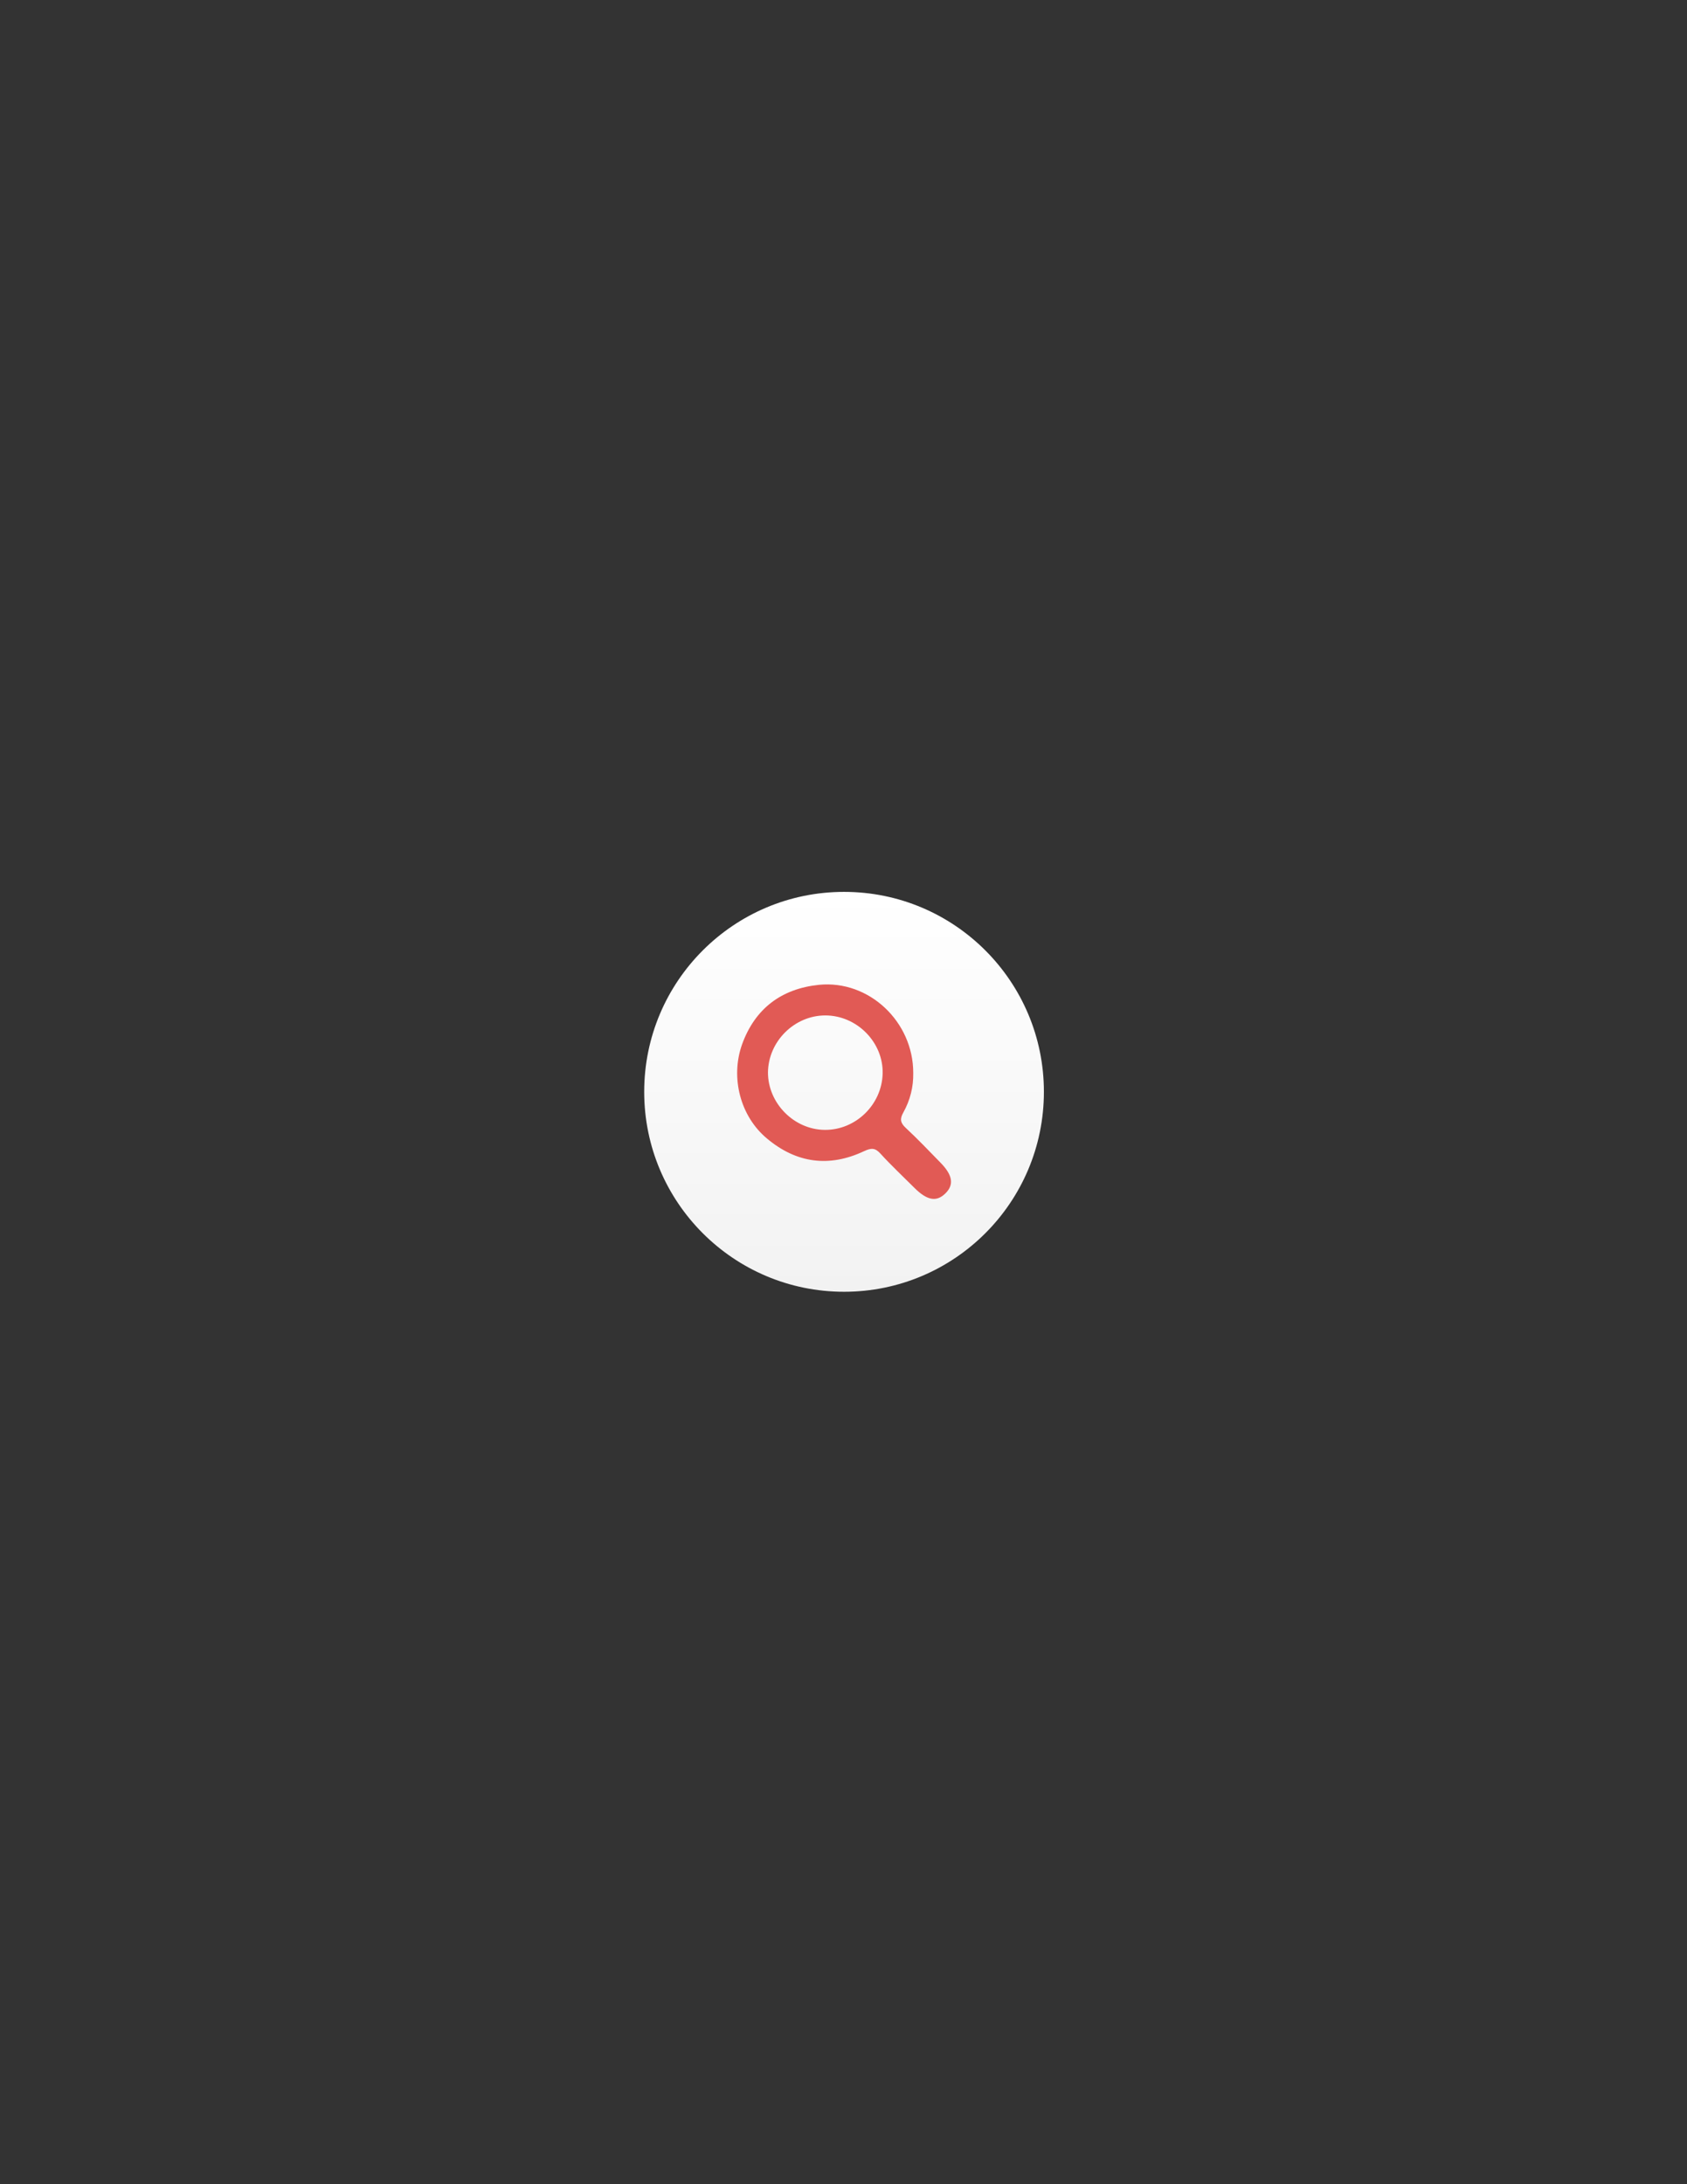 <?xml version="1.0" encoding="utf-8"?>
<!-- Generator: Adobe Illustrator 19.0.0, SVG Export Plug-In . SVG Version: 6.00 Build 0)  -->
<svg version="1.1" xmlns="http://www.w3.org/2000/svg" xmlns:xlink="http://www.w3.org/1999/xlink" x="0px" y="0px"
	 viewBox="0 0 612 792" style="enable-background:new 0 0 612 792;" xml:space="preserve">
<rect x="0" y="0" width="612" height="792" fill="#333333" stroke="none"/>
<style type="text/css">
	.st0{fill:url(#SVGID_1_);}
	.st1{fill:#E15A55;}
</style>
<g id="Слой_2">
	<linearGradient id="SVGID_1_" gradientUnits="userSpaceOnUse" x1="306.25" y1="323.351" x2="306.25" y2="468.351">
		<stop  offset="0" style="stop-color:#FFFFFF"/>
		<stop  offset="1" style="stop-color:#F2F2F2"/>
	</linearGradient>
	<circle class="st0" cx="306.2" cy="395.9" r="72.5"/>
</g>
<g id="Слой_1">
	<g>
		<path class="st1" d="M331.3,389c0.1,5.1-1.1,9.9-3.6,14.4c-1.3,2.3-1.1,3.7,0.8,5.5c4.4,4.1,8.5,8.4,12.7,12.7
			c4.4,4.5,5,8,1.7,11.2c-3.2,3.1-6.6,2.5-11.2-2.1c-4.1-4.1-8.4-8.1-12.3-12.4c-1.9-2.1-3.3-2.1-5.9-0.9c-12.7,6-24.6,4.4-35.3-4.6
			c-9.6-8-13.3-22-9-34.1c4.7-13,14.3-20.2,27.9-21.6C315.3,355.3,331.3,370.5,331.3,389z M299.2,409.7c11.2,0.1,20.7-9.1,21-20.4
			s-9.3-21.1-20.8-21.1c-11.2,0-20.7,9.4-20.8,20.7C278.6,400,288,409.6,299.2,409.7z"/>
	</g>
</g>
</svg>
